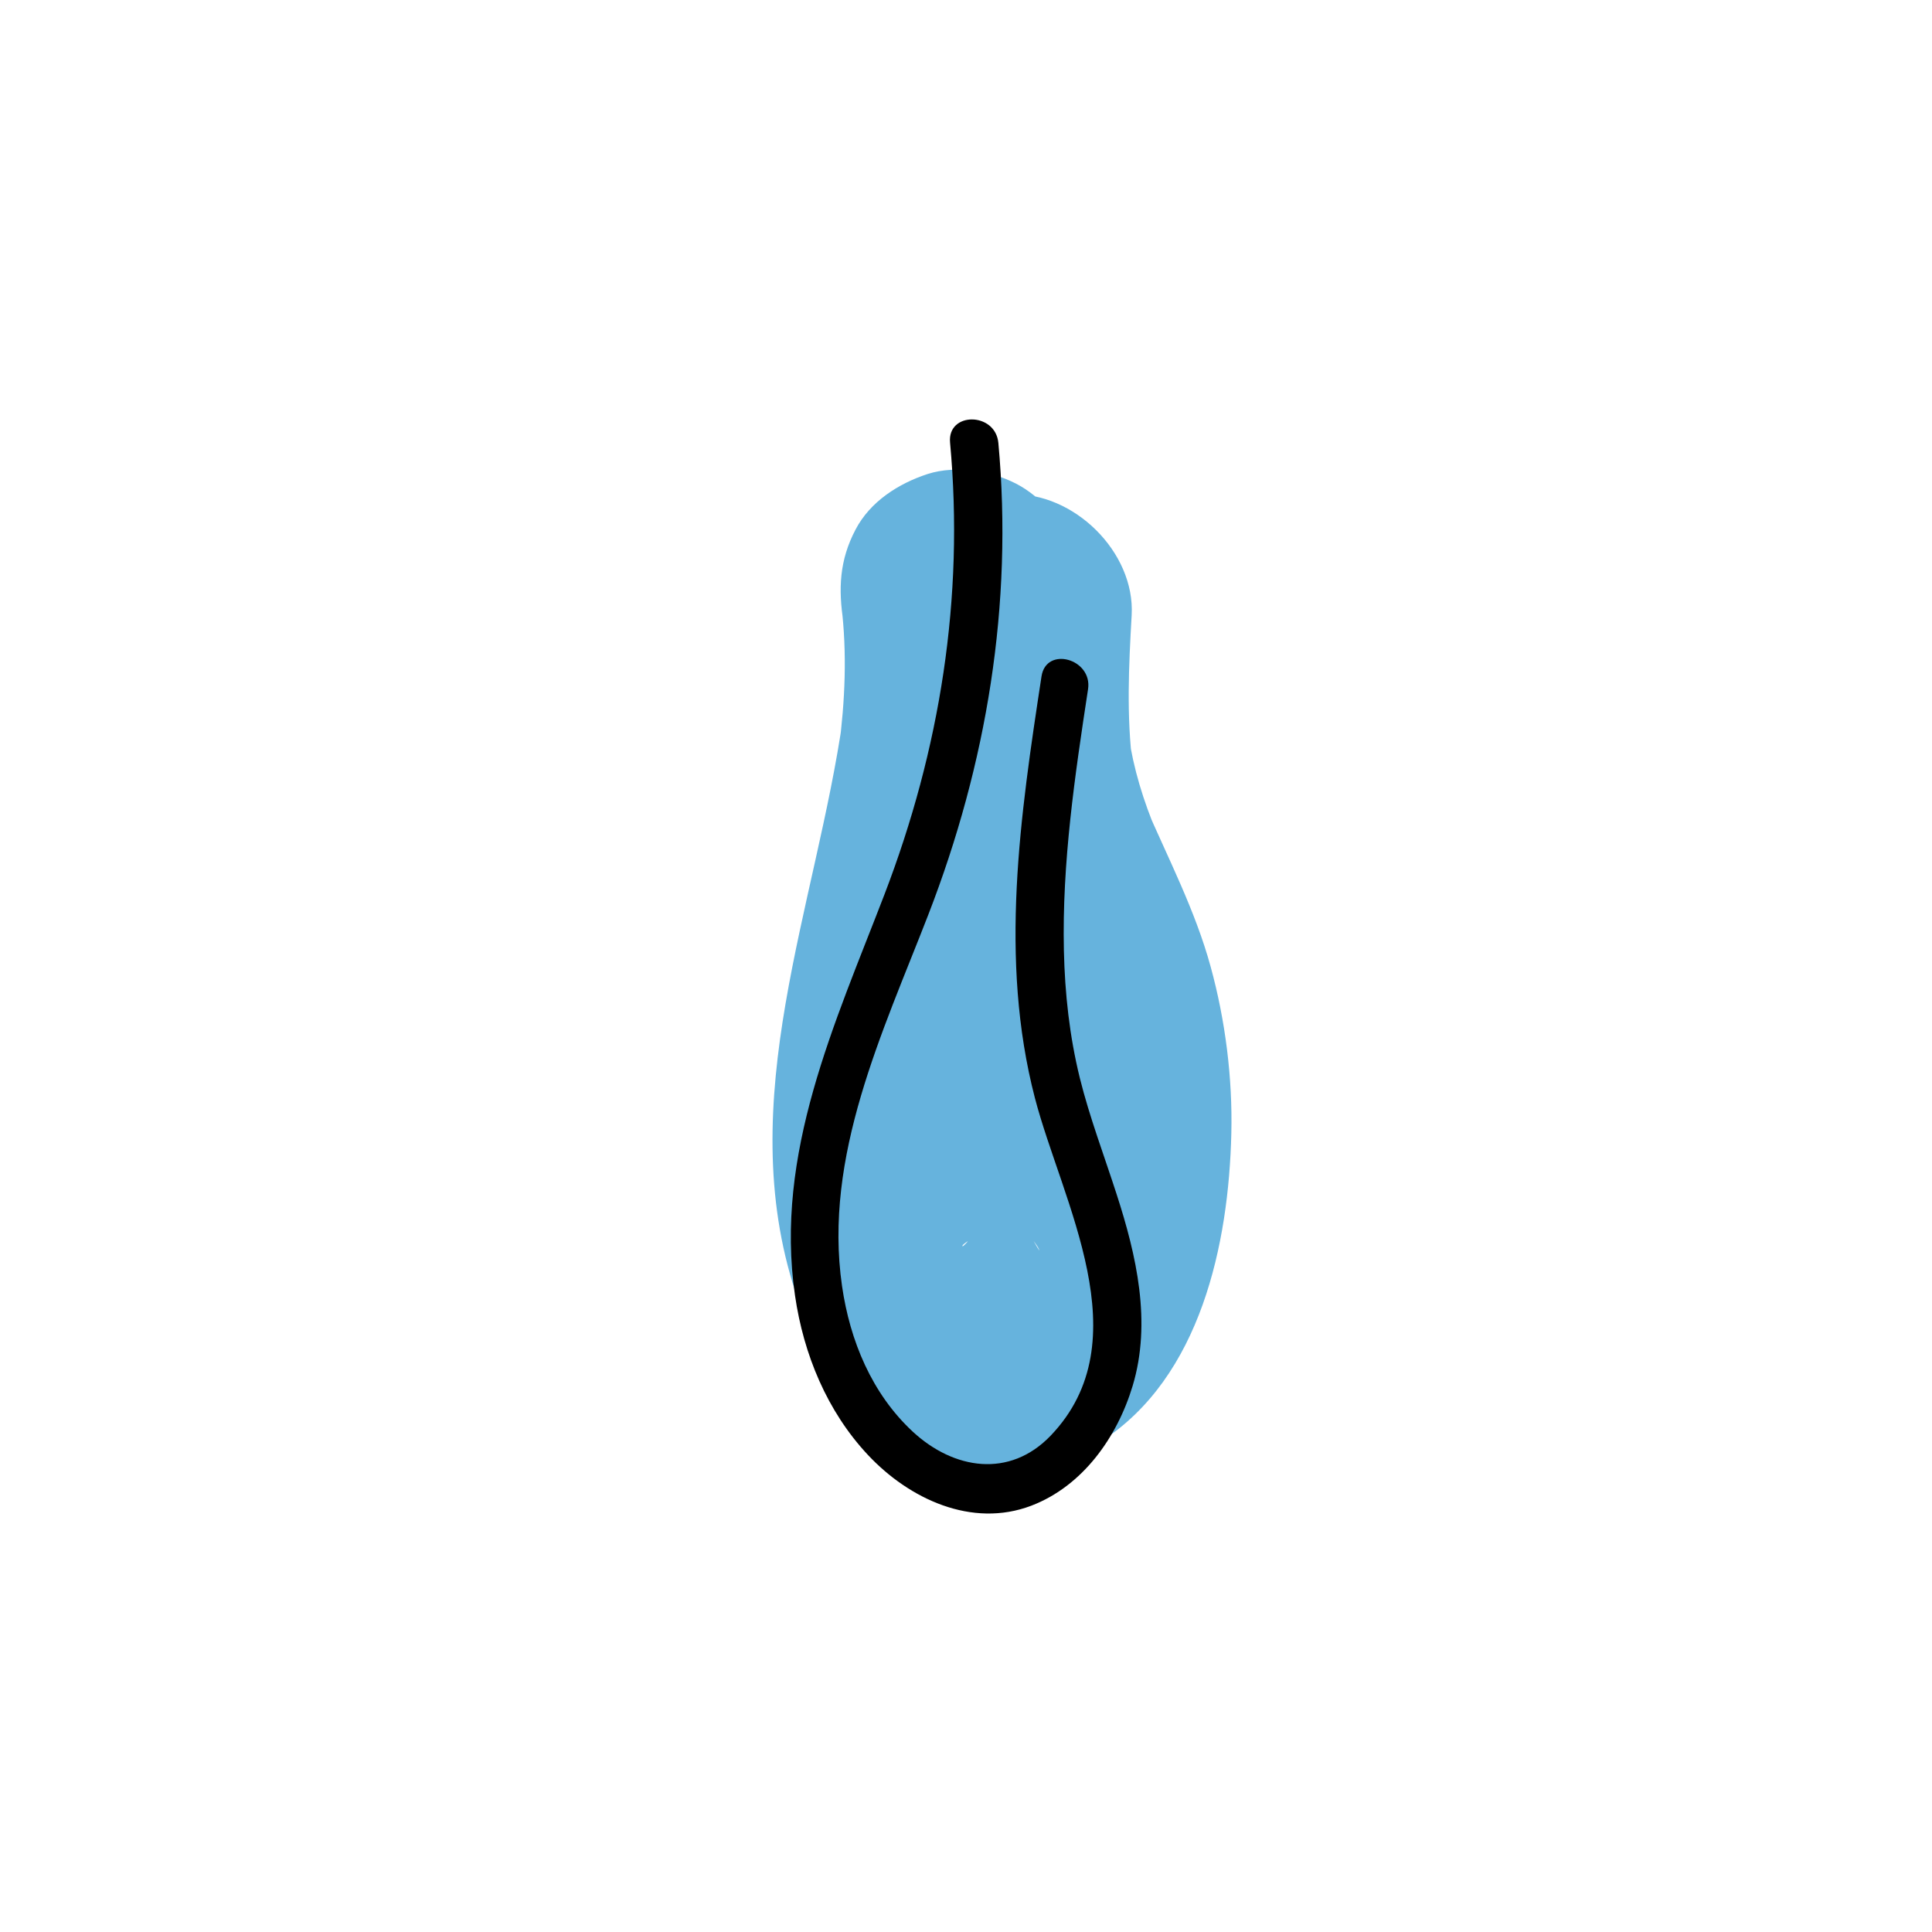 <?xml version="1.0" encoding="utf-8"?>
<!-- Generator: Adobe Illustrator 24.1.2, SVG Export Plug-In . SVG Version: 6.00 Build 0)  -->
<svg version="1.1" id="Lag_1" xmlns="http://www.w3.org/2000/svg" xmlns:xlink="http://www.w3.org/1999/xlink" x="0px" y="0px"
	 viewBox="0 0 120 120" style="enable-background:new 0 0 120 120;" xml:space="preserve">
<style type="text/css">
	.st0{fill:#66B3DD;}
</style>
<g>
	<g>
		<path class="st0" d="M52.39,38.67c0.05,0.31,0.1,0.62,0.14,0.93c-0.09-0.66-0.18-1.33-0.27-1.99c0.36,2.97,0.23,5.93-0.16,8.89
			c0.09-0.66,0.18-1.33,0.27-1.99c-1.67,11.81-6.89,23.82-2.95,35.78c1.23,3.73,3.1,7.05,6.41,9.3c3.69,2.51,8.88,2.31,12.57-0.07
			c6.18-3.98,7.92-12.26,8.08-19.13c0.08-3.44-0.37-7.01-1.28-10.33c-0.96-3.52-2.66-6.77-4.1-10.11c0.25,0.6,0.5,1.19,0.76,1.79
			c-0.84-1.99-1.46-3.99-1.77-6.13c0.09,0.66,0.18,1.33,0.27,1.99c-0.4-3.12-0.25-6.26-0.07-9.39c0.22-3.92-3.61-7.67-7.5-7.5
			c-4.25,0.19-7.26,3.3-7.5,7.5c-0.24,4.23-0.27,8.35,0.53,12.54c0.76,3.99,2.78,7.6,4.36,11.3c-0.25-0.6-0.5-1.19-0.76-1.79
			c1.03,2.48,1.74,5.03,2.1,7.69c-0.09-0.66-0.18-1.33-0.27-1.99c0.3,2.51,0.3,5.01-0.01,7.52c0.09-0.66,0.18-1.33,0.27-1.99
			c-0.3,2.14-0.77,4.27-1.6,6.28c0.25-0.6,0.5-1.19,0.76-1.79c-0.17,0.37-0.34,0.74-0.55,1.1c-0.15,0.26-0.88,1.27-0.12,0.24
			c0.93-1.25-0.15,0.18-0.22,0.08c-0.11-0.14,1.79-1.13,0.23-0.36c0.6-0.25,1.19-0.5,1.79-0.76c-0.48,0.19-0.94,0.32-1.45,0.39
			c0.66-0.09,1.33-0.18,1.99-0.27c-0.25,0.02-0.5,0.02-0.75,0c0.66,0.09,1.33,0.18,1.99,0.27c-0.38-0.06-0.7-0.14-1.06-0.26
			c0.6,0.25,1.19,0.5,1.79,0.76c-0.83-0.38-0.73-0.75,0.32,0.43c-0.05-0.05-0.72-0.78-0.76-0.78c0.38,0.03,1.12,1.67,0.34,0.28
			c-0.18-0.33-0.34-0.66-0.5-1c0.25,0.6,0.5,1.19,0.76,1.79c-0.73-1.74-1.2-3.55-1.48-5.42c0.09,0.66,0.18,1.33,0.27,1.99
			c-0.41-3.09-0.29-6.19,0.11-9.28c-0.09,0.66-0.18,1.33-0.27,1.99c0.67-4.89,2.02-9.64,3-14.47c0.6-2.97,1.08-5.99,1.29-9.01
			c0.22-3.04-0.06-6-0.54-9.01c-0.27-1.74-2-3.63-3.45-4.48c-1.61-0.94-3.98-1.34-5.78-0.76c-1.81,0.59-3.57,1.71-4.48,3.45
			C52.14,34.79,52.06,36.57,52.39,38.67L52.39,38.67z"/>
	</g>
</g>
<g>
	<g>
		<path d="M59.01,27.49c0.89,9.64-0.62,19.07-4.08,28.08c-3.08,8.02-6.84,16.08-5.55,24.9c0.53,3.65,1.99,7.19,4.53,9.9
			c2.56,2.73,6.45,4.56,10.15,3.15c3.19-1.22,5.33-4.25,6.29-7.44c1.19-3.95,0.24-8.1-1-11.92c-0.77-2.39-1.67-4.75-2.28-7.2
			c-0.64-2.6-0.93-5.25-0.99-7.92c-0.12-5.45,0.68-10.86,1.5-16.23c0.29-1.89-2.6-2.7-2.89-0.8c-1.32,8.64-2.65,17.58-0.41,26.19
			c1.69,6.47,6.65,15.06,0.97,20.98c-2.54,2.64-6,2.11-8.56-0.26c-2.54-2.36-3.9-5.65-4.39-9.04c-1.17-8.08,2.52-15.74,5.36-23.07
			c3.63-9.37,5.27-19.26,4.35-29.3C61.83,25.58,58.83,25.56,59.01,27.49L59.01,27.49z"/>
	</g>
</g>
</svg>
